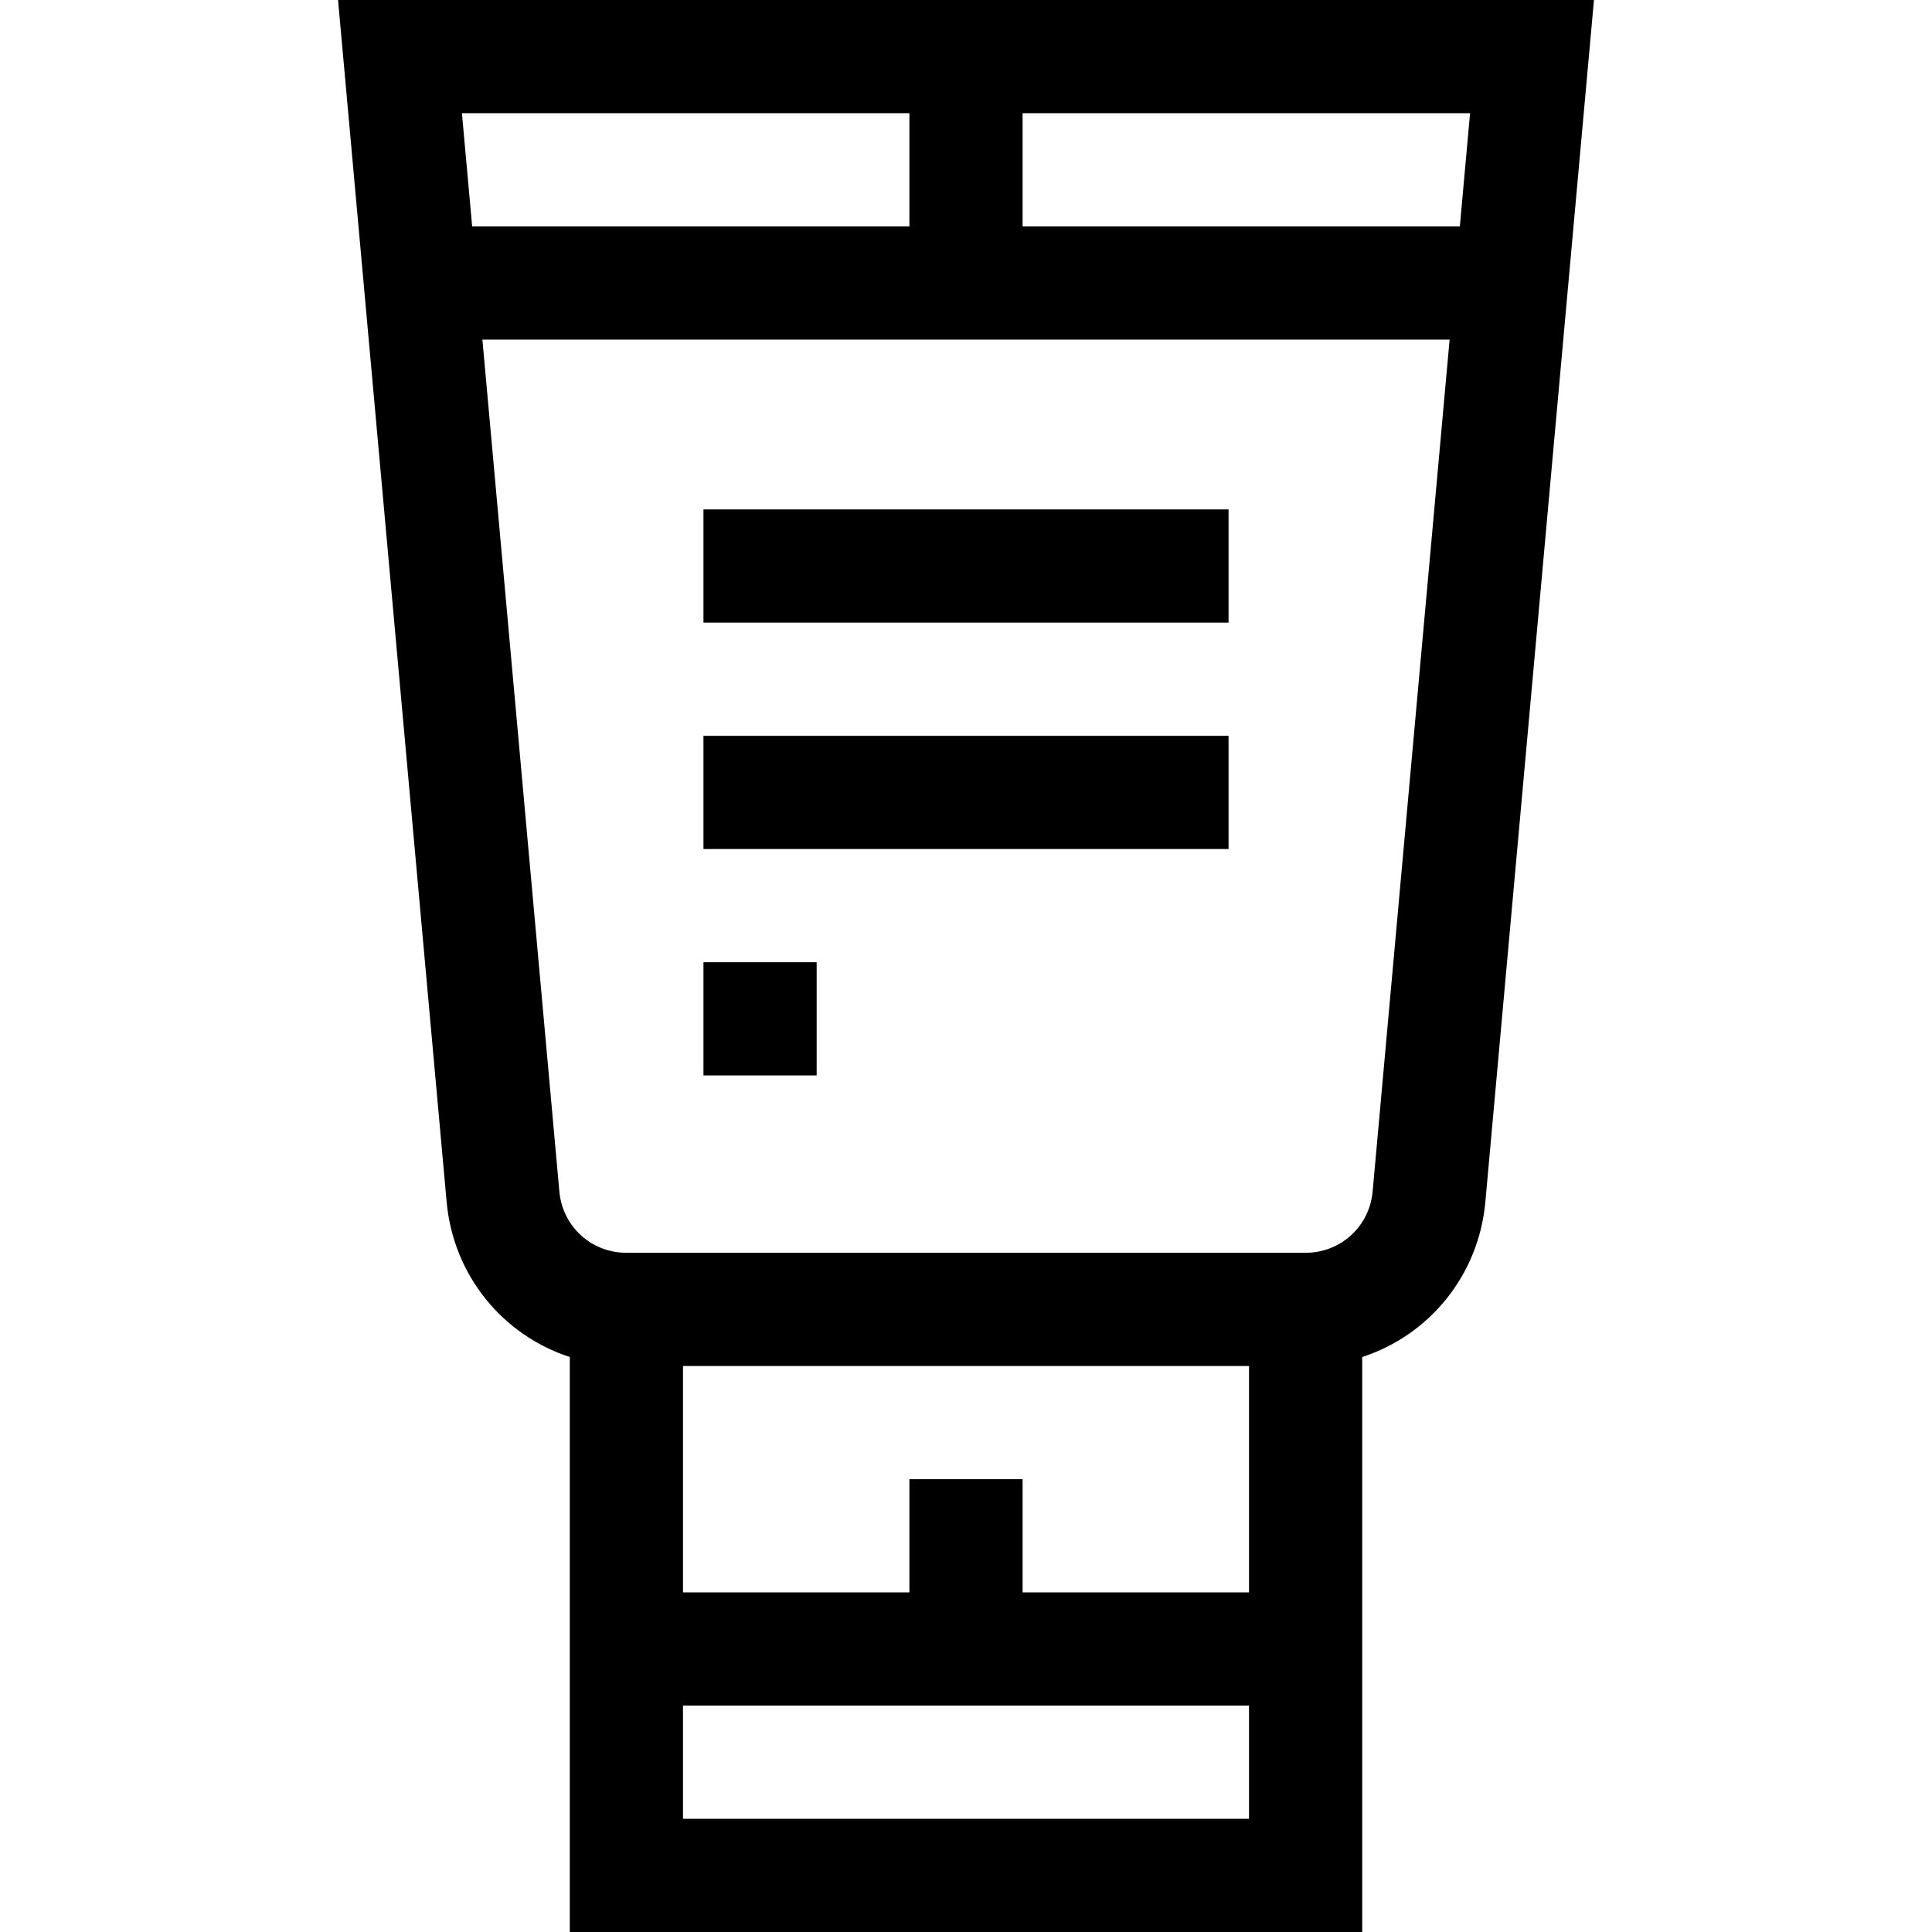 <svg id="Capa_1" enable-background="new 0 0 512 512" height="512" viewBox="0 0 512 512" width="512" xmlns="http://www.w3.org/2000/svg"><g><path d="m89.583 0 28.777 318.472c1.771 19.596 14.92 35.378 32.64 41.153v152.375h210v-152.375c17.72-5.776 30.868-21.557 32.64-41.153l28.777-318.472zm297.289 60h-115.872v-30h118.583zm-145.872-30v30h-115.872l-2.711-30zm0 362v30h-60v-60h150v60h-60v-30zm-60 90v-30h150v30zm182.761-166.229c-.836 9.252-8.472 16.229-17.761 16.229h-180c-9.289 0-16.925-6.977-17.761-16.229l-20.4-225.771h256.323z"/><path d="m186.422 135h139.156v30h-139.156z"/><path d="m186.422 195h139.156v30h-139.156z"/><path d="m186.422 255h30v30h-30z"/></g></svg>